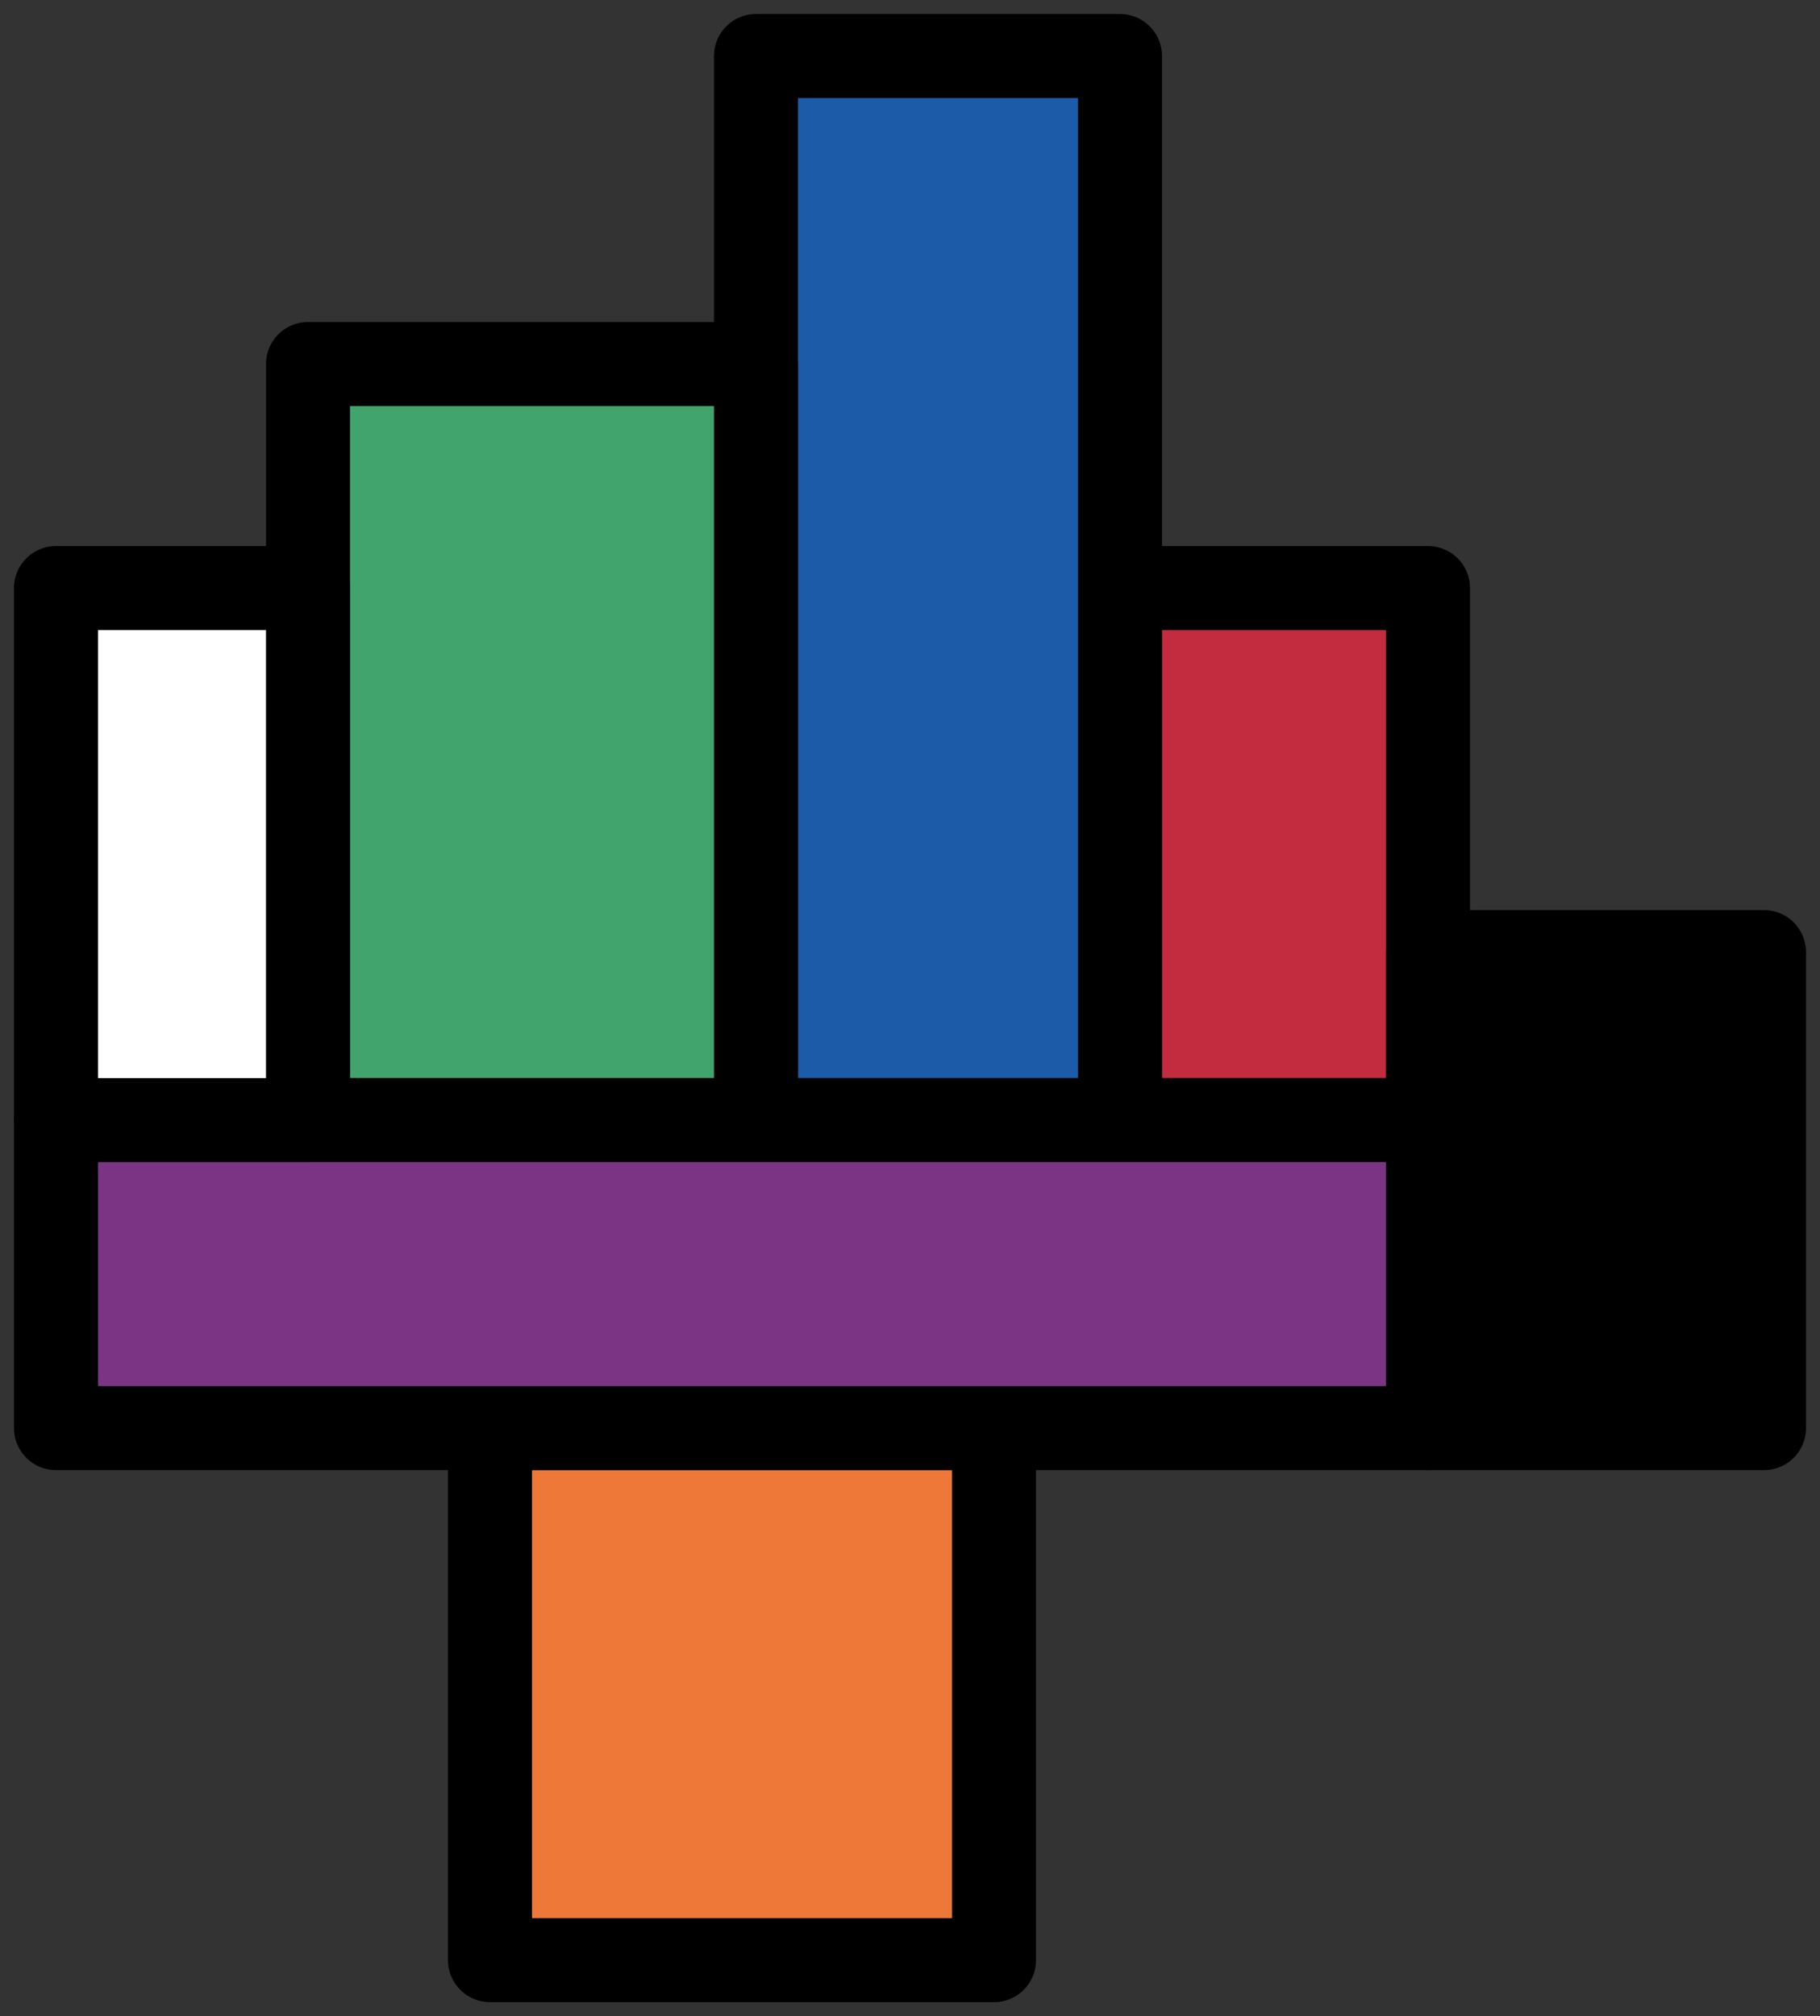 <svg width="65" height="72" viewBox="0 0 65 72" fill="none" xmlns="http://www.w3.org/2000/svg">
    <rect x="0" y="0" width="65" height="72" fill="#333333" stroke="none"/>
    <path d="M35.5 51H17.5V70H35.5V51Z" fill="#EE7838" stroke="black" stroke-width="3" stroke-linecap="round"
        stroke-linejoin="round" />
    <path d="M51 21H40V40H51V21Z" fill="#C22C3E" stroke="black" stroke-width="3" stroke-linecap="round"
        stroke-linejoin="round" />
    <path d="M27 2L27 40H40V2H27Z" fill="#1C5BA7" stroke="black" stroke-width="3" stroke-linecap="round"
        stroke-linejoin="round" />
    <path d="M27 40V13L11 13L11 40H27Z" fill="#41A46C" stroke="black" stroke-width="3" stroke-linecap="round"
        stroke-linejoin="round" />
    <path d="M51 51H63V34H51V51Z" fill="black" stroke="black" stroke-width="3" stroke-linecap="round"
        stroke-linejoin="round" />
    <path d="M2 40L2 51H51V40H2Z" fill="#7B3483" stroke="black" stroke-width="3" stroke-linecap="round"
        stroke-linejoin="round" />
    <path d="M2 40H11L11 21H2L2 40Z" fill="white" stroke="black" stroke-width="3" stroke-linecap="round"
        stroke-linejoin="round" />
</svg>
